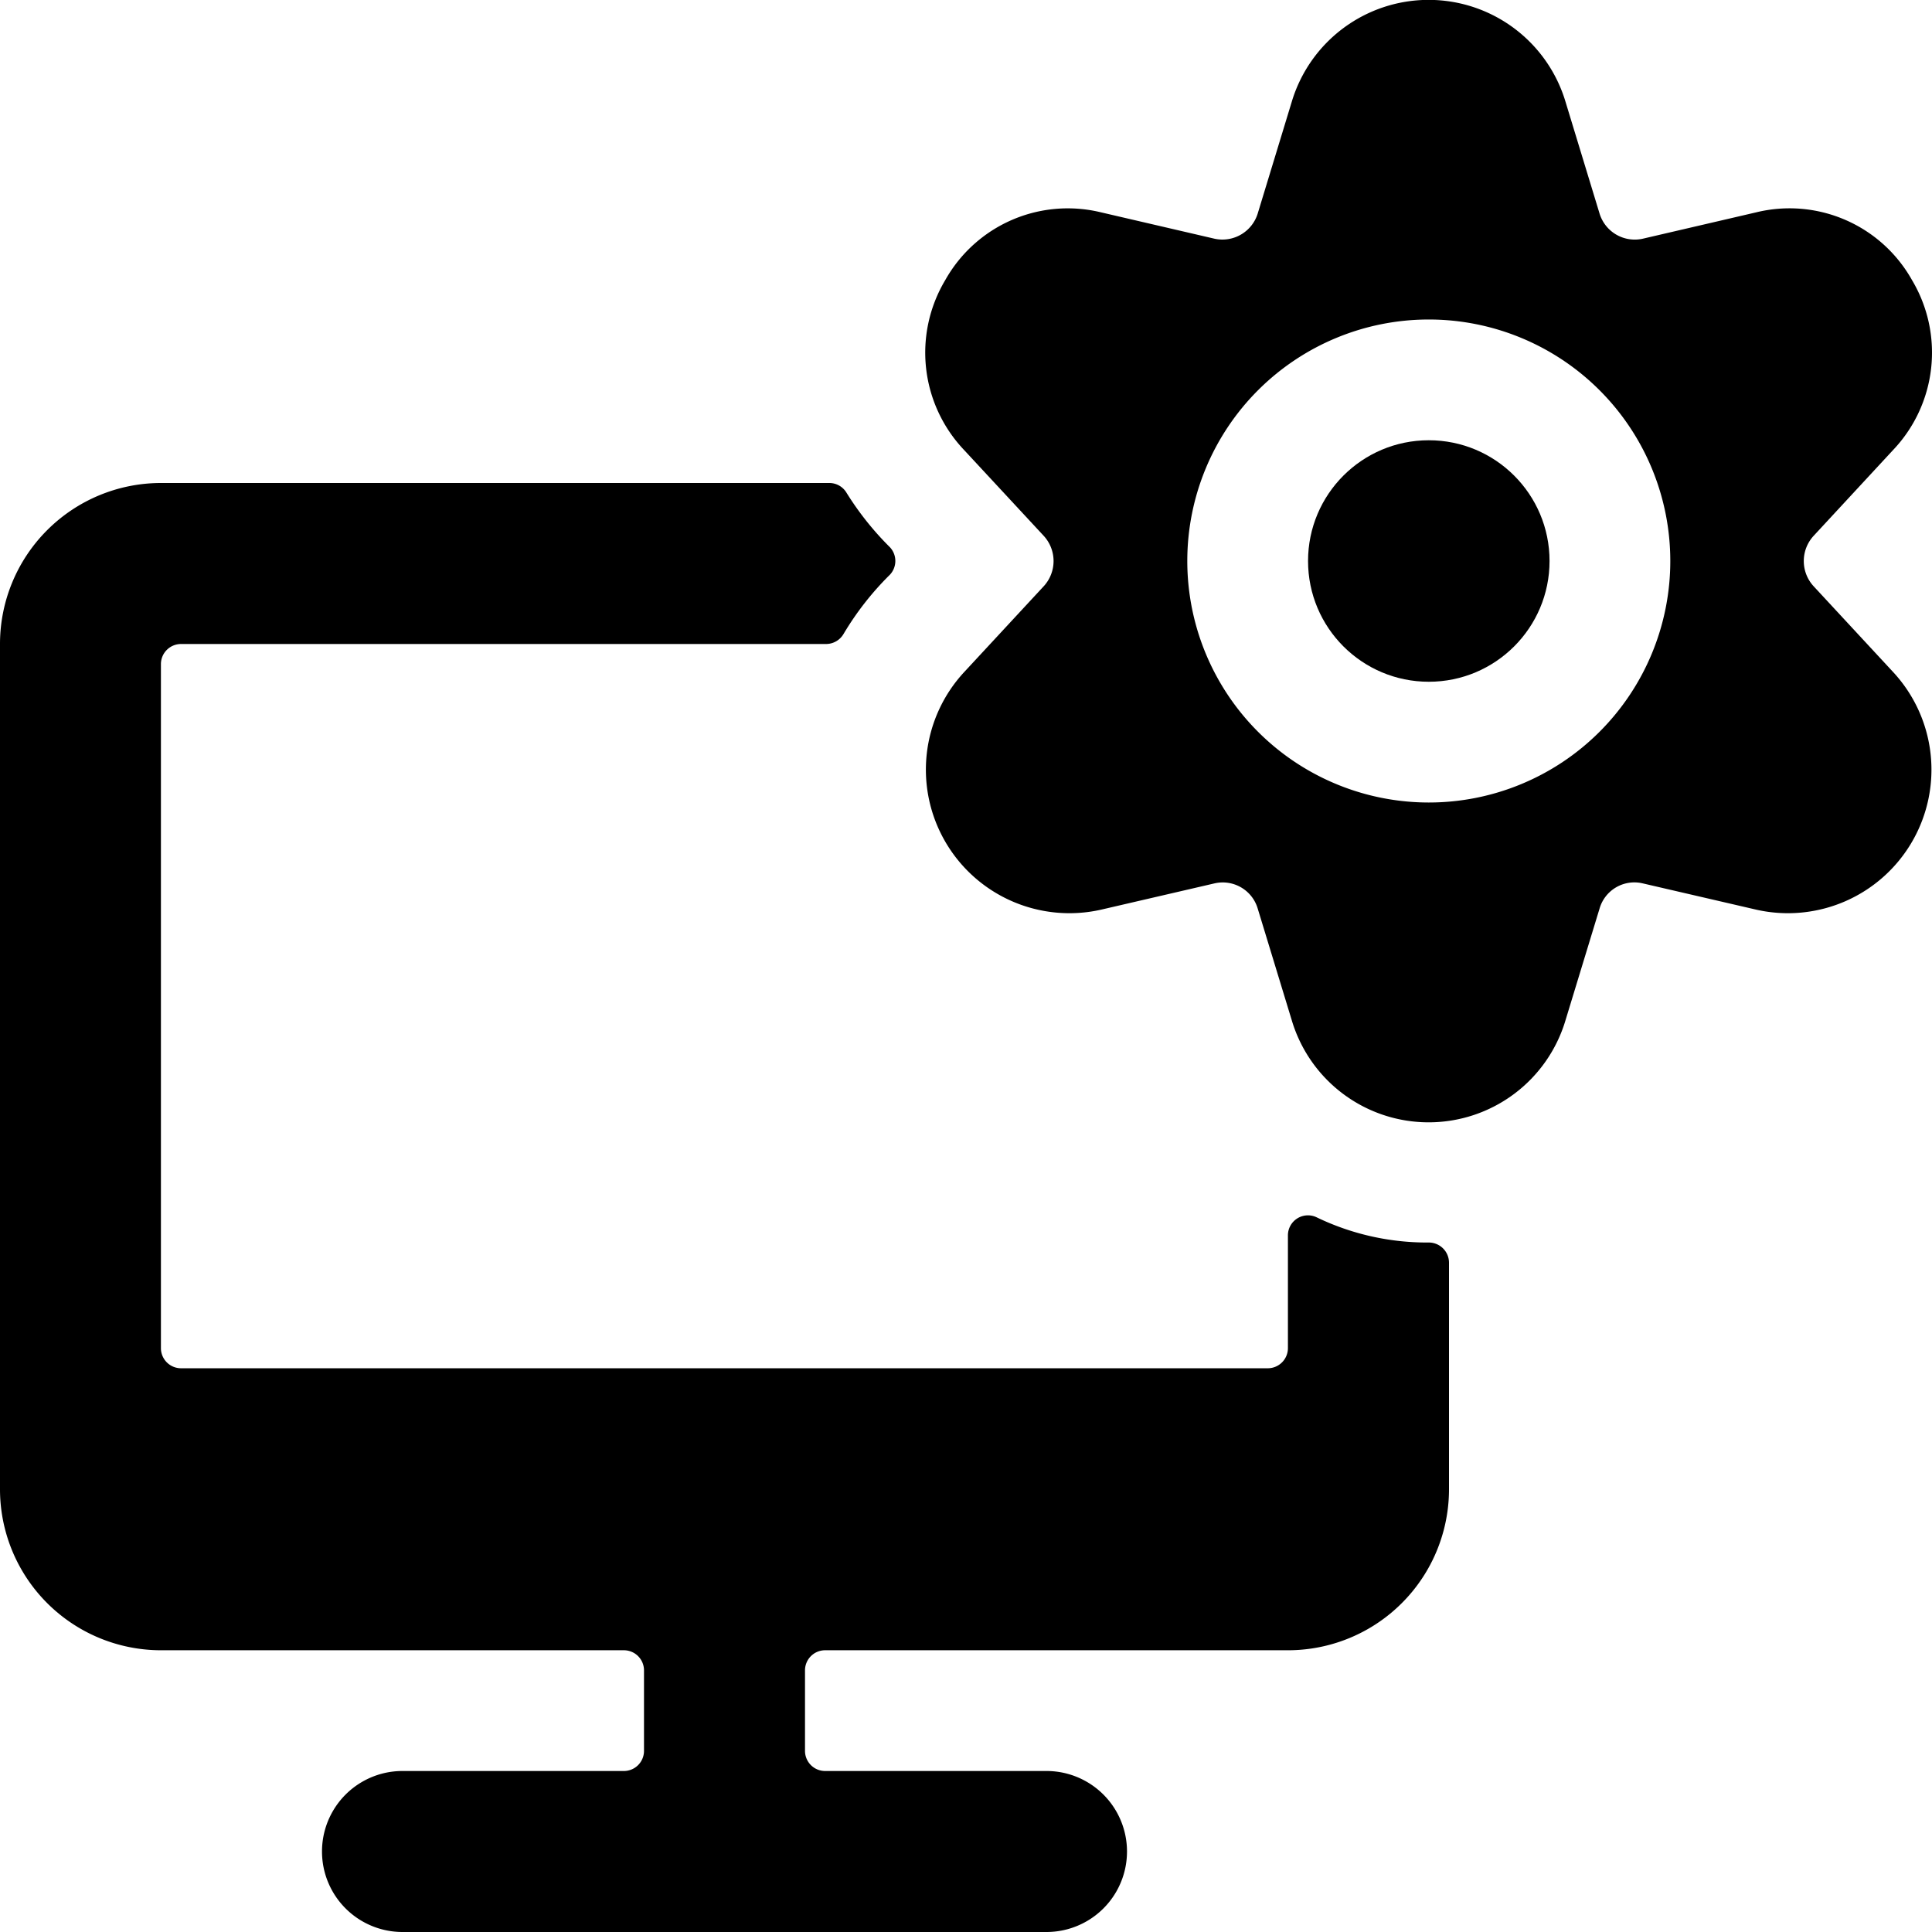 <svg xmlns="http://www.w3.org/2000/svg" viewBox="0 0 24 24"><title>desktop-monitor-settings</title><path d="M16.356,15.122a.249.249,0,0,0-.357.225v1.4a.25.25,0,0,1-.25.25H2.249a.25.25,0,0,1-.25-.25v-8.5A.25.25,0,0,1,2.249,8h8.013a.252.252,0,0,0,.217-.125,3.664,3.664,0,0,1,.577-.737.25.25,0,0,0,0-.339,3.7,3.7,0,0,1-.541-.679A.248.248,0,0,0,10.3,6H2A2,2,0,0,0,0,8V18.5a2,2,0,0,0,2,2h5.75a.25.25,0,0,1,.25.25v1a.25.25,0,0,1-.25.25H5a1,1,0,1,0,0,2h8a1,1,0,0,0,0-2h-2.75a.25.25,0,0,1-.25-.25v-1a.25.25,0,0,1,.25-.25H16a2,2,0,0,0,2-2V15.685a.251.251,0,0,0-.254-.25A3.155,3.155,0,0,1,16.356,15.122Z"/><circle cx="17.749" cy="6.969" r="1.5"/><path d="M22.529,7.282a.462.462,0,0,1,0-.625l.987-1.066a1.757,1.757,0,0,0,.236-2.111,1.744,1.744,0,0,0-1.937-.842l-1.411.328a.457.457,0,0,1-.533-.311l-.424-1.392a1.775,1.775,0,0,0-3.4,0l-.424,1.392a.459.459,0,0,1-.533.311l-1.412-.328a1.745,1.745,0,0,0-1.936.842,1.757,1.757,0,0,0,.235,2.111l.989,1.066a.462.462,0,0,1,0,.625l-.987,1.065a1.783,1.783,0,0,0,1.7,2.953l1.411-.327a.453.453,0,0,1,.533.311l.424,1.391a1.774,1.774,0,0,0,3.4,0l.424-1.391a.45.45,0,0,1,.533-.311l1.412.327a1.783,1.783,0,0,0,1.7-2.953Zm-7.78-.313a3,3,0,1,1,3,3A3,3,0,0,1,14.749,6.969Z"/></svg>